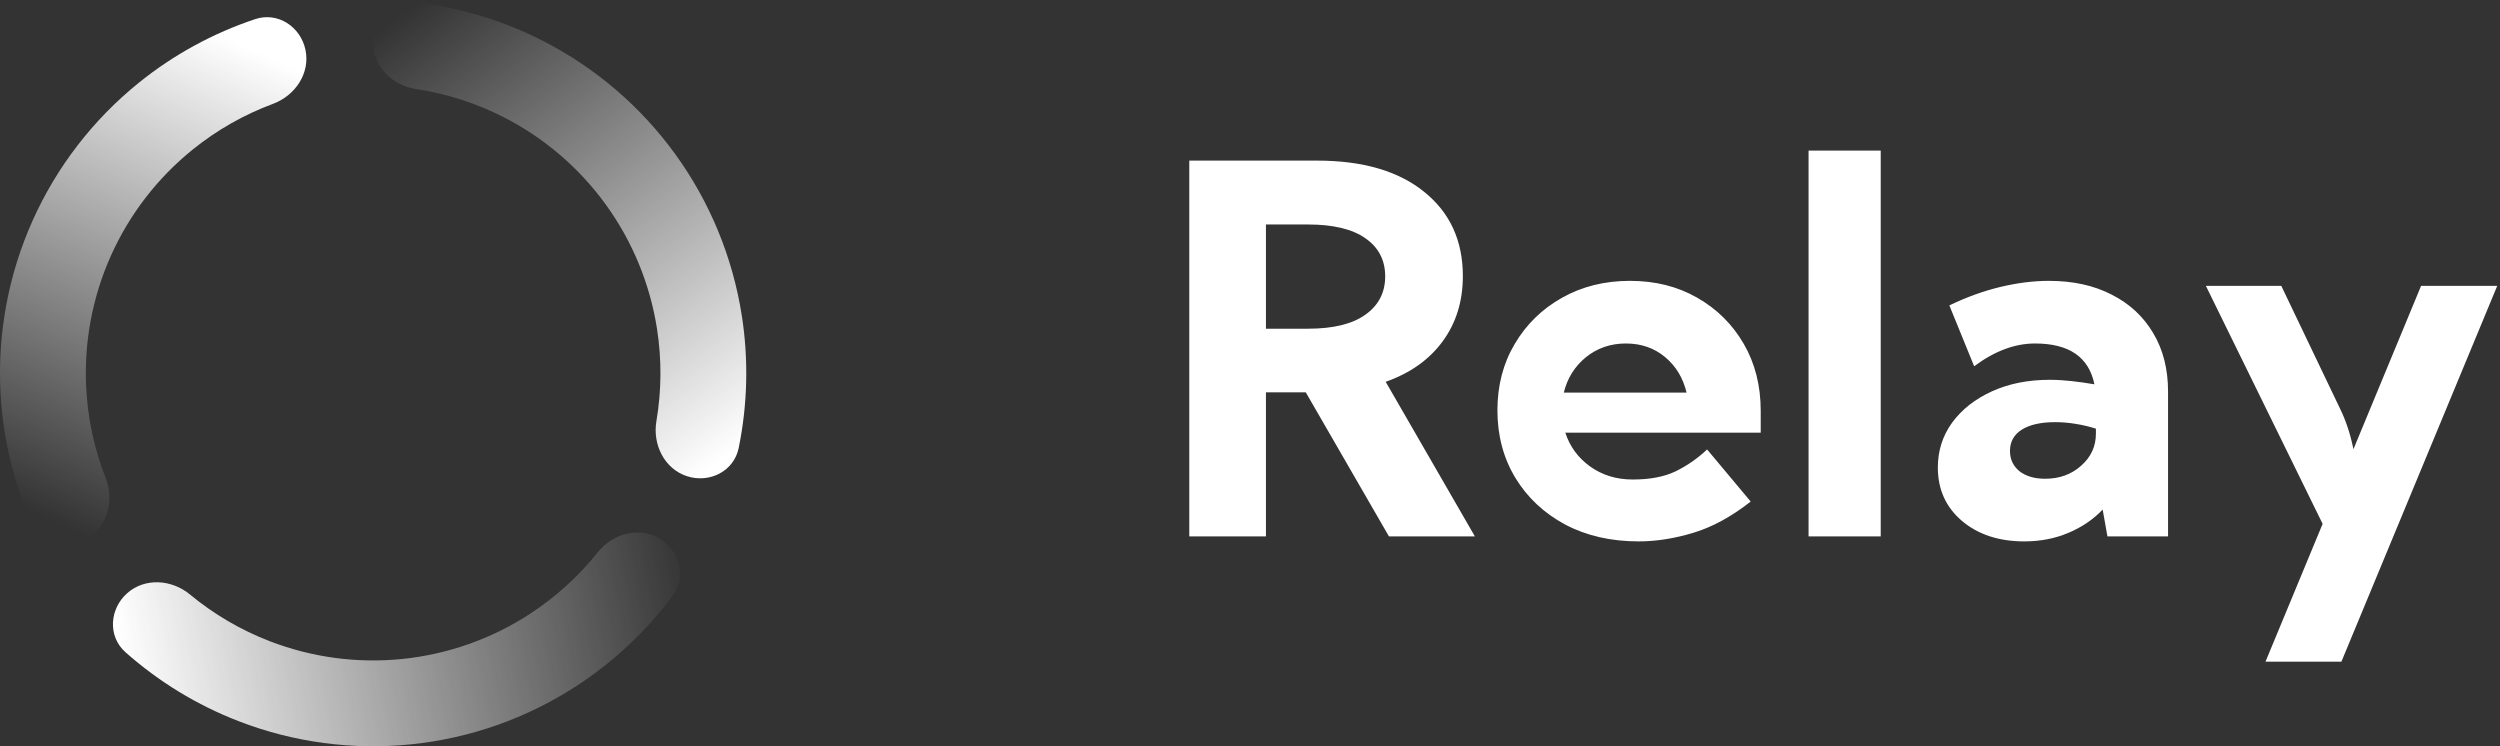 <svg width="536" height="160" viewBox="0 0 536 160" fill="none" xmlns="http://www.w3.org/2000/svg">
<rect x="0" y="0" width="536" height="160" fill="#333333" stroke="none"/>
<path d="M18.685 115.4C14.285 117.941 8.604 116.449 6.586 111.786C2.803 103.048 0.6 93.682 0.106 84.124C-0.546 71.495 1.806 58.892 6.967 47.347C12.129 35.802 19.954 25.646 29.8 17.71C37.252 11.705 45.701 7.101 54.735 4.094C59.556 2.49 64.456 5.728 65.496 10.701V10.701C66.537 15.675 63.313 20.486 58.55 22.255C52.344 24.56 46.532 27.858 41.346 32.037C33.764 38.147 27.739 45.968 23.765 54.857C19.79 63.746 17.98 73.451 18.482 83.176C18.825 89.827 20.244 96.358 22.664 102.519C24.521 107.249 23.086 112.859 18.685 115.4V115.4Z" fill="url(#paint0_linear)"/>
<path d="M80 9.2C80 4.119 84.132 -0.055 89.18 0.528C98.638 1.621 107.851 4.396 116.375 8.748C127.638 14.498 137.378 22.836 144.795 33.078C152.212 43.321 157.095 55.176 159.044 67.671C160.519 77.127 160.282 86.745 158.369 96.073C157.348 101.05 152.093 103.674 147.266 102.089V102.089C142.439 100.504 139.884 95.306 140.733 90.296C141.84 83.769 141.89 77.087 140.864 70.506C139.363 60.885 135.603 51.757 129.892 43.87C124.181 35.984 116.681 29.563 108.009 25.136C102.077 22.108 95.712 20.071 89.166 19.086C84.141 18.33 80 14.281 80 9.2V9.2Z" fill="url(#paint1_linear)"/>
<path d="M141.315 115.4C145.715 117.941 147.263 123.606 144.234 127.686C138.559 135.331 131.549 141.921 123.519 147.128C112.908 154.007 100.817 158.273 88.238 159.575C75.659 160.877 62.951 159.179 51.156 154.619C42.229 151.168 34.017 146.153 26.896 139.833C23.096 136.46 23.451 130.598 27.238 127.21V127.21C31.024 123.822 36.803 124.208 40.717 127.449C45.816 131.67 51.578 135.055 57.79 137.457C66.872 140.968 76.658 142.275 86.343 141.273C96.029 140.27 105.339 136.985 113.509 131.688C119.098 128.065 124.044 123.572 128.17 118.395C131.337 114.422 136.914 112.859 141.315 115.4V115.4Z" fill="url(#paint2_linear)"/>
<path d="M254.982 34.434H282.375C292.186 34.434 299.849 36.672 305.363 41.148C310.878 45.588 313.635 51.603 313.635 59.194C313.635 64.601 312.185 69.274 309.284 73.213C306.42 77.116 302.355 79.998 297.092 81.86L316.213 115H297.79L279.958 84.116H271.418V115H254.982V34.434ZM280.441 70.474C285.848 70.474 289.948 69.471 292.741 67.466C295.57 65.461 296.984 62.721 296.984 59.248C296.984 55.775 295.57 53.053 292.741 51.084C289.948 49.115 285.848 48.13 280.441 48.13H271.418V70.474H280.441ZM335.603 92.764C336.569 95.736 338.342 98.153 340.92 100.015C343.534 101.877 346.577 102.808 350.051 102.808C353.775 102.808 356.854 102.217 359.289 101.035C361.76 99.818 363.998 98.26 366.003 96.362L375.349 107.534C371.195 110.793 367.077 113.031 362.995 114.248C358.949 115.465 355.064 116.074 351.34 116.074C345.396 116.074 340.15 114.875 335.603 112.476C331.055 110.041 327.492 106.711 324.914 102.485C322.336 98.224 321.047 93.39 321.047 87.983C321.047 82.648 322.282 77.904 324.753 73.75C327.224 69.561 330.59 66.266 334.851 63.867C339.147 61.432 344.017 60.215 349.46 60.215C354.867 60.215 359.665 61.414 363.854 63.813C368.08 66.213 371.41 69.507 373.845 73.696C376.28 77.886 377.497 82.684 377.497 88.091V92.764H335.603ZM361.599 84.17C360.847 81.019 359.307 78.477 356.979 76.543C354.652 74.609 351.859 73.643 348.601 73.643C345.306 73.643 342.442 74.627 340.007 76.597C337.608 78.566 336.032 81.091 335.28 84.17H361.599ZM403.225 32.285V115H387.756V32.285H403.225ZM415.471 100.229C415.471 96.649 416.491 93.444 418.532 90.615C420.609 87.787 423.456 85.549 427.072 83.901C430.689 82.254 434.825 81.431 439.479 81.431C440.948 81.431 442.487 81.52 444.099 81.699C445.746 81.878 447.393 82.111 449.04 82.397C447.858 76.561 443.615 73.643 436.311 73.643C431.978 73.643 427.627 75.272 423.259 78.53L417.941 65.478C421.665 63.688 425.336 62.363 428.952 61.504C432.569 60.645 436.006 60.215 439.265 60.215C444.457 60.215 448.951 61.2 452.746 63.169C456.577 65.103 459.549 67.86 461.662 71.44C463.775 74.985 464.831 79.157 464.831 83.955V115H451.833L450.812 109.253C448.807 111.366 446.354 113.031 443.454 114.248C440.59 115.465 437.438 116.074 434.001 116.074C428.558 116.074 424.1 114.606 420.627 111.67C417.189 108.734 415.471 104.92 415.471 100.229ZM430.939 96.685C430.939 98.475 431.62 99.925 432.98 101.035C434.377 102.109 436.203 102.646 438.459 102.646C441.538 102.646 444.117 101.715 446.193 99.853C448.306 97.992 449.362 95.7 449.362 92.978V91.904C448.037 91.475 446.605 91.134 445.065 90.884C443.562 90.633 442.076 90.508 440.607 90.508C437.564 90.508 435.183 91.045 433.464 92.119C431.781 93.193 430.939 94.715 430.939 96.685ZM489.108 61.289L501.677 87.554C502.25 88.7 502.787 90.007 503.288 91.475C503.789 92.943 504.219 94.554 504.577 96.309L519.079 61.289H535.407L501.999 141.855H485.725L497.971 112.314L472.941 61.289H489.108Z" fill="white"/>
<defs>
<linearGradient id="paint0_linear" x1="62.373" y1="14.373" x2="17.627" y2="114.441" gradientUnits="userSpaceOnUse">
<stop stop-color="white"/>
<stop offset="1" stop-color="white" stop-opacity="0"/>
</linearGradient>
<linearGradient id="paint1_linear" x1="148.881" y1="102.78" x2="79.729" y2="7.864" gradientUnits="userSpaceOnUse">
<stop stop-color="white"/>
<stop offset="1" stop-color="white" stop-opacity="0"/>
</linearGradient>
<linearGradient id="paint2_linear" x1="25.491" y1="136.949" x2="146.712" y2="114.441" gradientUnits="userSpaceOnUse">
<stop stop-color="white"/>
<stop offset="1" stop-color="white" stop-opacity="0"/>
</linearGradient>
</defs>
</svg>
